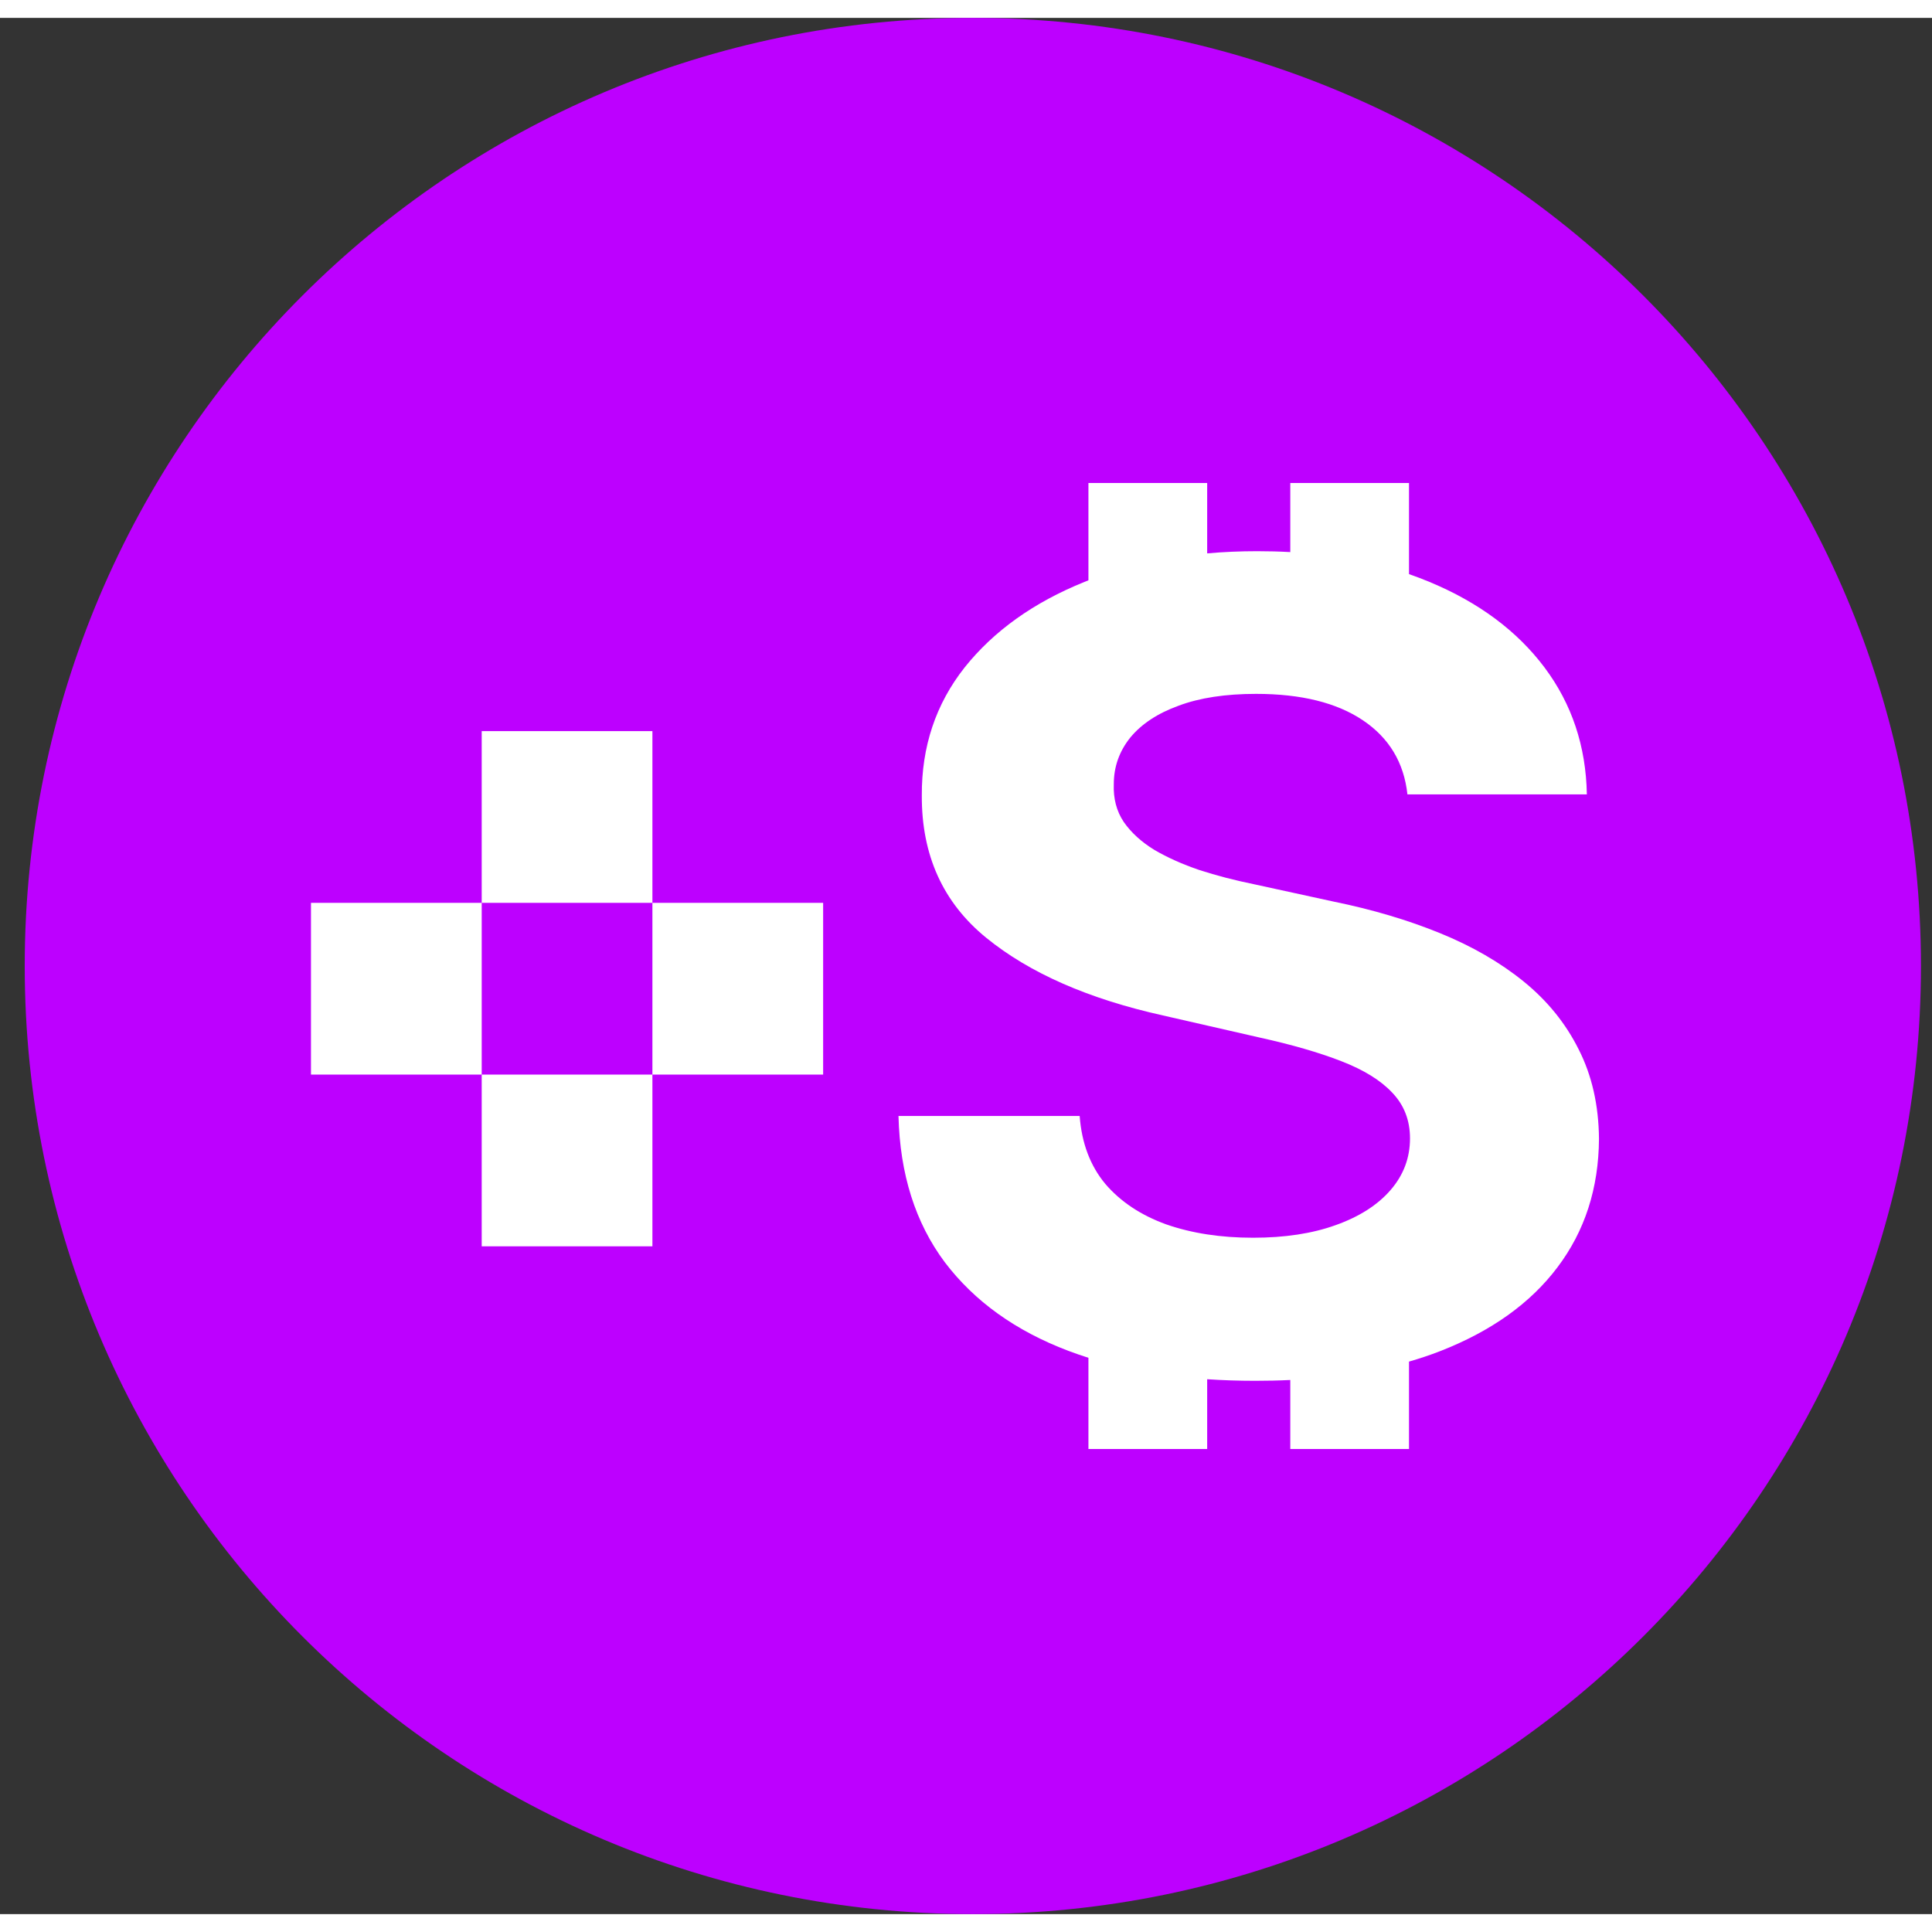 <svg width="192" height="192" viewBox="0 0 54 53" fill="none" xmlns="http://www.w3.org/2000/svg">
<rect x="0" y="0" width="54" height="53" fill="#333333" stroke="none"/>
<path d="M27.191 53C41.827 53 53.691 41.136 53.691 26.5C53.691 11.864 41.827 0 27.191 0C12.556 0 0.691 11.864 0.691 26.5C0.691 41.136 12.556 53 27.191 53Z" fill="#BD00FF"/>
<path d="M33.741 13H30.422V15.72C30.385 15.735 30.347 15.75 30.31 15.765C28.892 16.338 27.776 17.135 26.962 18.155C26.156 19.176 25.757 20.37 25.765 21.736C25.757 23.403 26.358 24.728 27.566 25.712C28.775 26.696 30.422 27.42 32.509 27.883L35.204 28.499C36.107 28.698 36.868 28.918 37.489 29.16C38.117 29.403 38.592 29.696 38.915 30.042C39.245 30.387 39.41 30.813 39.41 31.319C39.41 31.863 39.229 32.344 38.866 32.763C38.504 33.181 37.992 33.508 37.331 33.743C36.679 33.978 35.909 34.095 35.023 34.095C34.121 34.095 33.311 33.971 32.594 33.721C31.885 33.464 31.317 33.086 30.89 32.586C30.471 32.08 30.233 31.448 30.177 30.692H25.113C25.153 32.315 25.584 33.677 26.406 34.778C27.236 35.873 28.388 36.699 29.862 37.257C30.045 37.326 30.232 37.39 30.422 37.451V40H33.741V38.05C34.175 38.079 34.622 38.094 35.084 38.094C35.418 38.094 35.745 38.087 36.064 38.071V40H39.382V37.557C39.681 37.471 39.968 37.375 40.244 37.268C41.678 36.71 42.774 35.928 43.531 34.922C44.297 33.908 44.684 32.711 44.692 31.33C44.684 30.39 44.494 29.557 44.124 28.83C43.761 28.103 43.249 27.471 42.589 26.935C41.928 26.399 41.147 25.947 40.244 25.58C39.342 25.213 38.351 24.919 37.271 24.699L35.047 24.214C34.507 24.104 34 23.972 33.524 23.818C33.049 23.656 32.63 23.469 32.267 23.256C31.905 23.035 31.619 22.775 31.409 22.474C31.208 22.173 31.115 21.82 31.131 21.416C31.131 20.931 31.285 20.498 31.591 20.116C31.905 19.735 32.356 19.437 32.944 19.224C33.532 19.004 34.254 18.894 35.108 18.894C36.365 18.894 37.36 19.14 38.093 19.632C38.826 20.124 39.241 20.814 39.338 21.703H44.353C44.329 20.359 43.934 19.176 43.169 18.155C42.403 17.135 41.332 16.338 39.954 15.765C39.768 15.687 39.577 15.615 39.382 15.547V13H36.064V14.931C35.764 14.914 35.457 14.906 35.144 14.906C34.662 14.906 34.195 14.926 33.741 14.967V13Z" fill="white"/>
<path fill-rule="evenodd" clip-rule="evenodd" d="M18.235 19.935H13.464V24.735H8.692V29.535H13.464V34.335H18.235V29.535H23.007V24.735H18.235V19.935ZM18.235 24.735V29.535H13.464V24.735H18.235Z" fill="white"/>
</svg>
